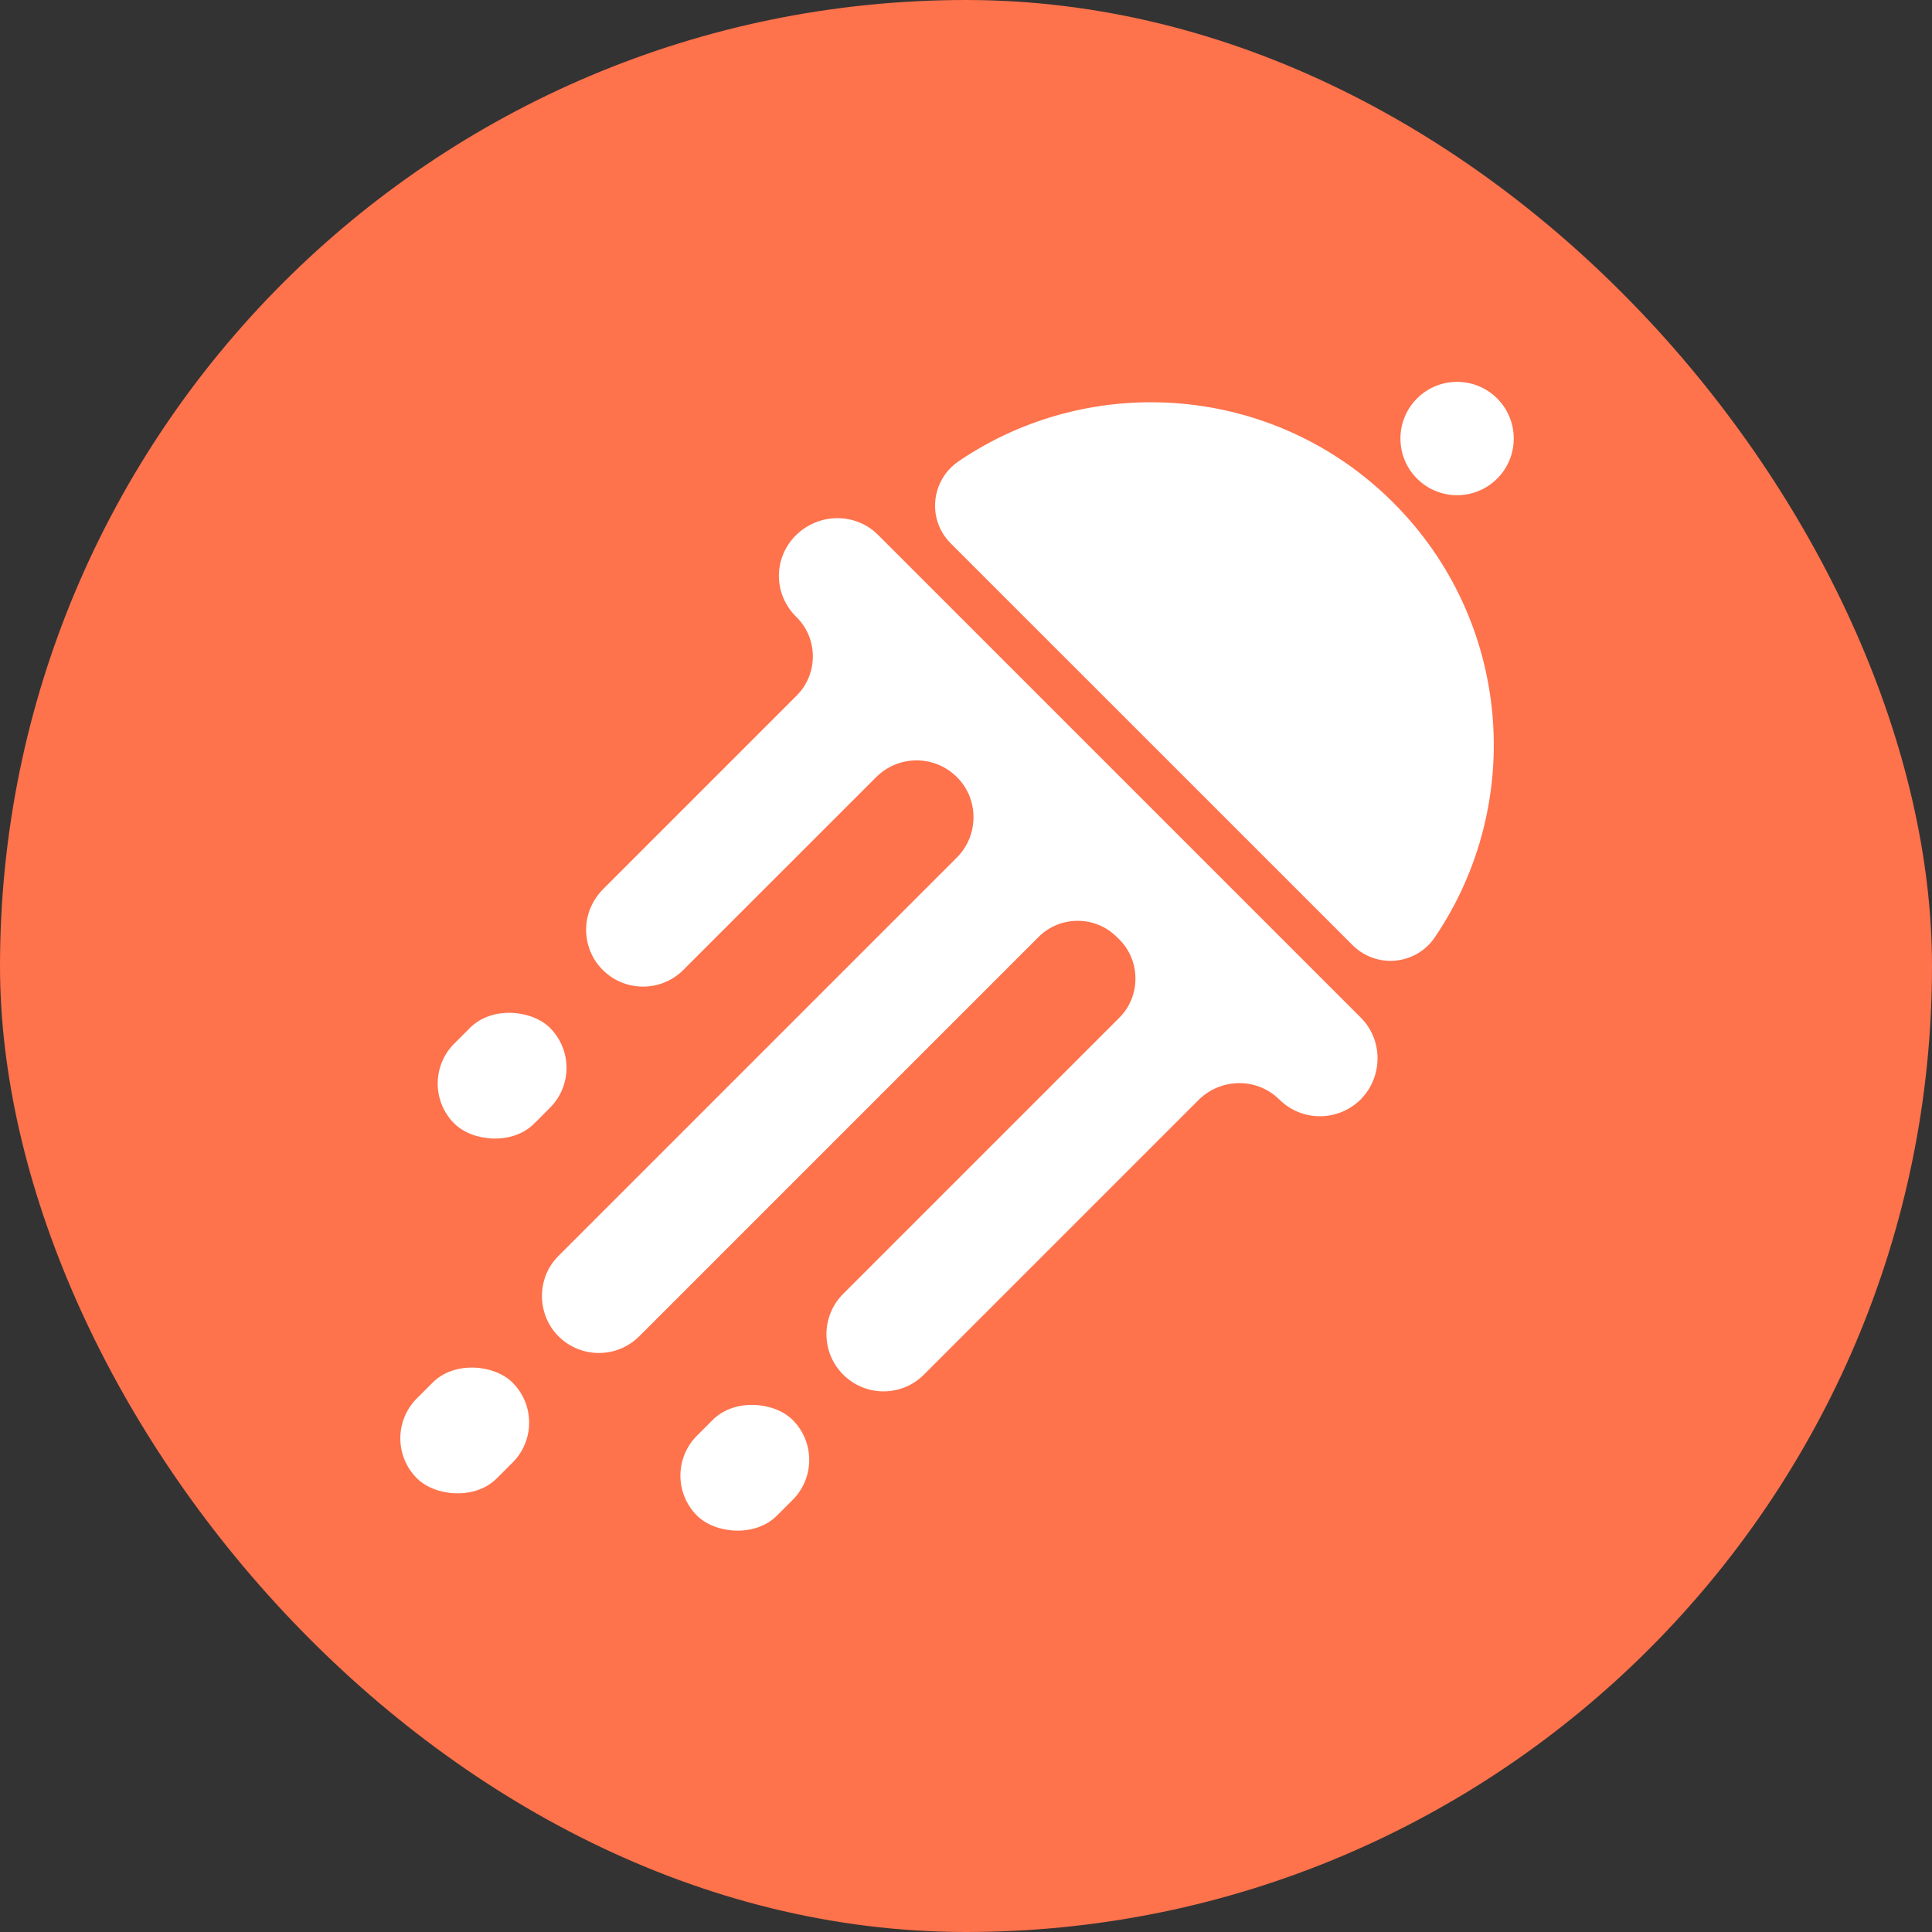 <svg width="32" height="32" viewBox="0 0 32 32" fill="none" xmlns="http://www.w3.org/2000/svg">
<rect x="0" y="0" width="32" height="32" fill="#333333" stroke="none"/>
<rect width="32" height="32" rx="16" fill="#FE724C"/>
<path d="M14.542 8.858L22.539 16.855C22.909 17.225 22.909 17.831 22.539 18.208C22.169 18.577 21.571 18.585 21.194 18.215L21.186 18.208C20.817 17.846 20.226 17.853 19.856 18.215L15.303 22.768C14.934 23.138 14.335 23.138 13.966 22.768C13.596 22.399 13.596 21.8 13.966 21.43L18.541 16.855C18.895 16.501 18.895 15.917 18.541 15.562L18.496 15.518C18.141 15.163 17.558 15.163 17.203 15.518L10.588 22.133C10.218 22.502 9.62 22.502 9.25 22.133C9.065 21.948 8.977 21.704 8.977 21.467C8.977 21.223 9.065 20.987 9.25 20.802L15.85 14.202C16.035 14.017 16.124 13.773 16.124 13.537C16.124 13.293 16.035 13.056 15.85 12.872C15.481 12.502 14.882 12.502 14.512 12.872L11.319 16.064C10.95 16.434 10.351 16.434 9.982 16.064C9.797 15.88 9.708 15.636 9.708 15.399C9.708 15.155 9.804 14.919 9.982 14.734L13.197 11.519C13.552 11.164 13.552 10.58 13.197 10.226L13.182 10.211C12.997 10.026 12.901 9.782 12.901 9.538C12.901 9.294 12.997 9.05 13.182 8.866C13.566 8.489 14.172 8.489 14.542 8.858Z" fill="white"/>
<path d="M23.078 8.326C25.037 10.285 25.266 13.315 23.765 15.525C23.455 15.983 22.805 16.05 22.406 15.658L15.746 8.999C15.355 8.607 15.414 7.957 15.879 7.639C18.089 6.138 21.12 6.368 23.078 8.326Z" fill="white"/>
<path d="M24.798 7.927C25.164 7.561 25.164 6.967 24.798 6.6C24.431 6.233 23.837 6.233 23.47 6.6C23.104 6.967 23.104 7.561 23.47 7.927C23.837 8.294 24.431 8.294 24.798 7.927Z" fill="white"/>
<rect x="6.862" y="17.947" width="2.241" height="1.873" rx="0.936" transform="rotate(-45 6.862 17.947)" fill="white"/>
<rect x="6.243" y="23.823" width="2.241" height="1.873" rx="0.936" transform="rotate(-45 6.243 23.823)" fill="white"/>
<rect x="10.882" y="24.441" width="2.241" height="1.873" rx="0.936" transform="rotate(-45 10.882 24.441)" fill="white"/>
</svg>
